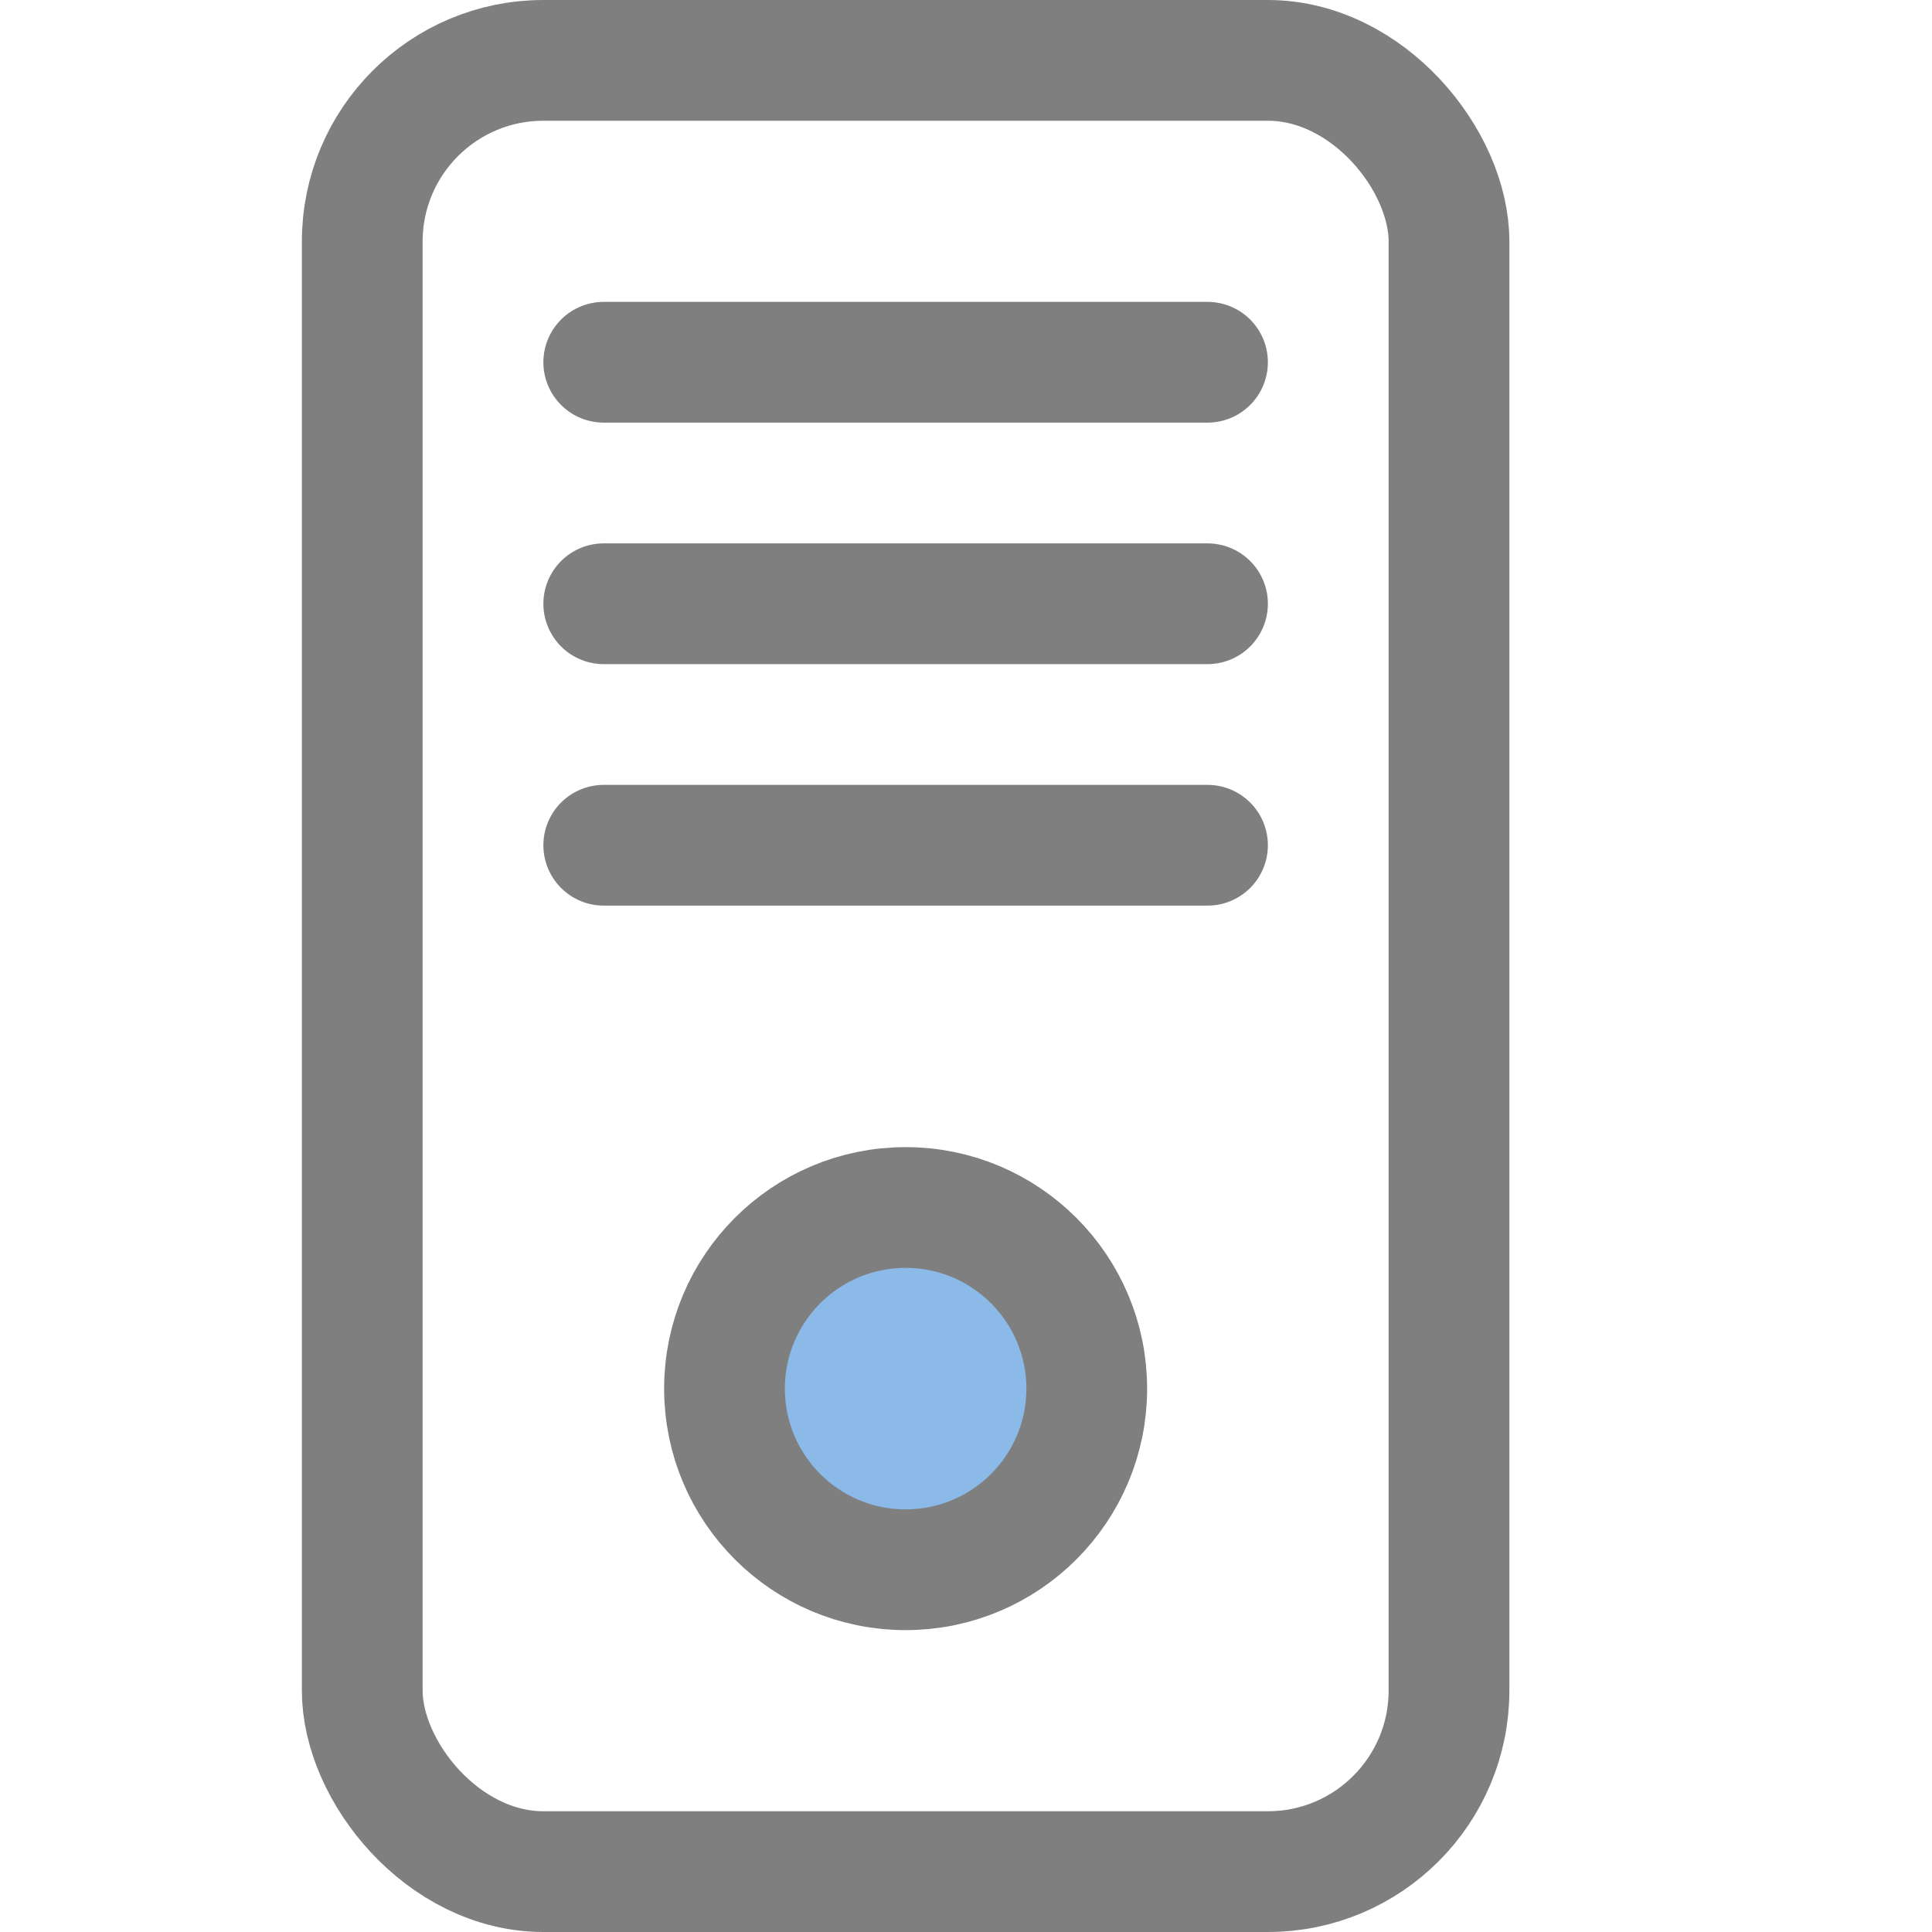 <svg width="32px" height="32px" viewBox="0 0 32 32" xmlns="http://www.w3.org/2000/svg">
  <g>
    <!-- outer casing -->
    <rect x="6" y="1" width="18" height="30" rx="3" stroke="#7f7f7f" fill="none" stroke-width="2" />

    <!-- grille lines -->
    <line stroke-linecap="round" x1="10" y1="6" x2="20" y2="6" stroke="#7f7f7f" stroke-width="2" />
    <line stroke-linecap="round" x1="10" y1="10" x2="20" y2="10" stroke="#7f7f7f" stroke-width="2" />
    <line stroke-linecap="round" x1="10" y1="14" x2="20" y2="14" stroke="#7f7f7f" stroke-width="2" />

    <!-- power button -->
    <circle cx="15" cy="23" r="3" stroke="#7f7f7f" stroke-width="2" fill="#1976d2" fill-opacity="0.5" />
  </g>
</svg>

